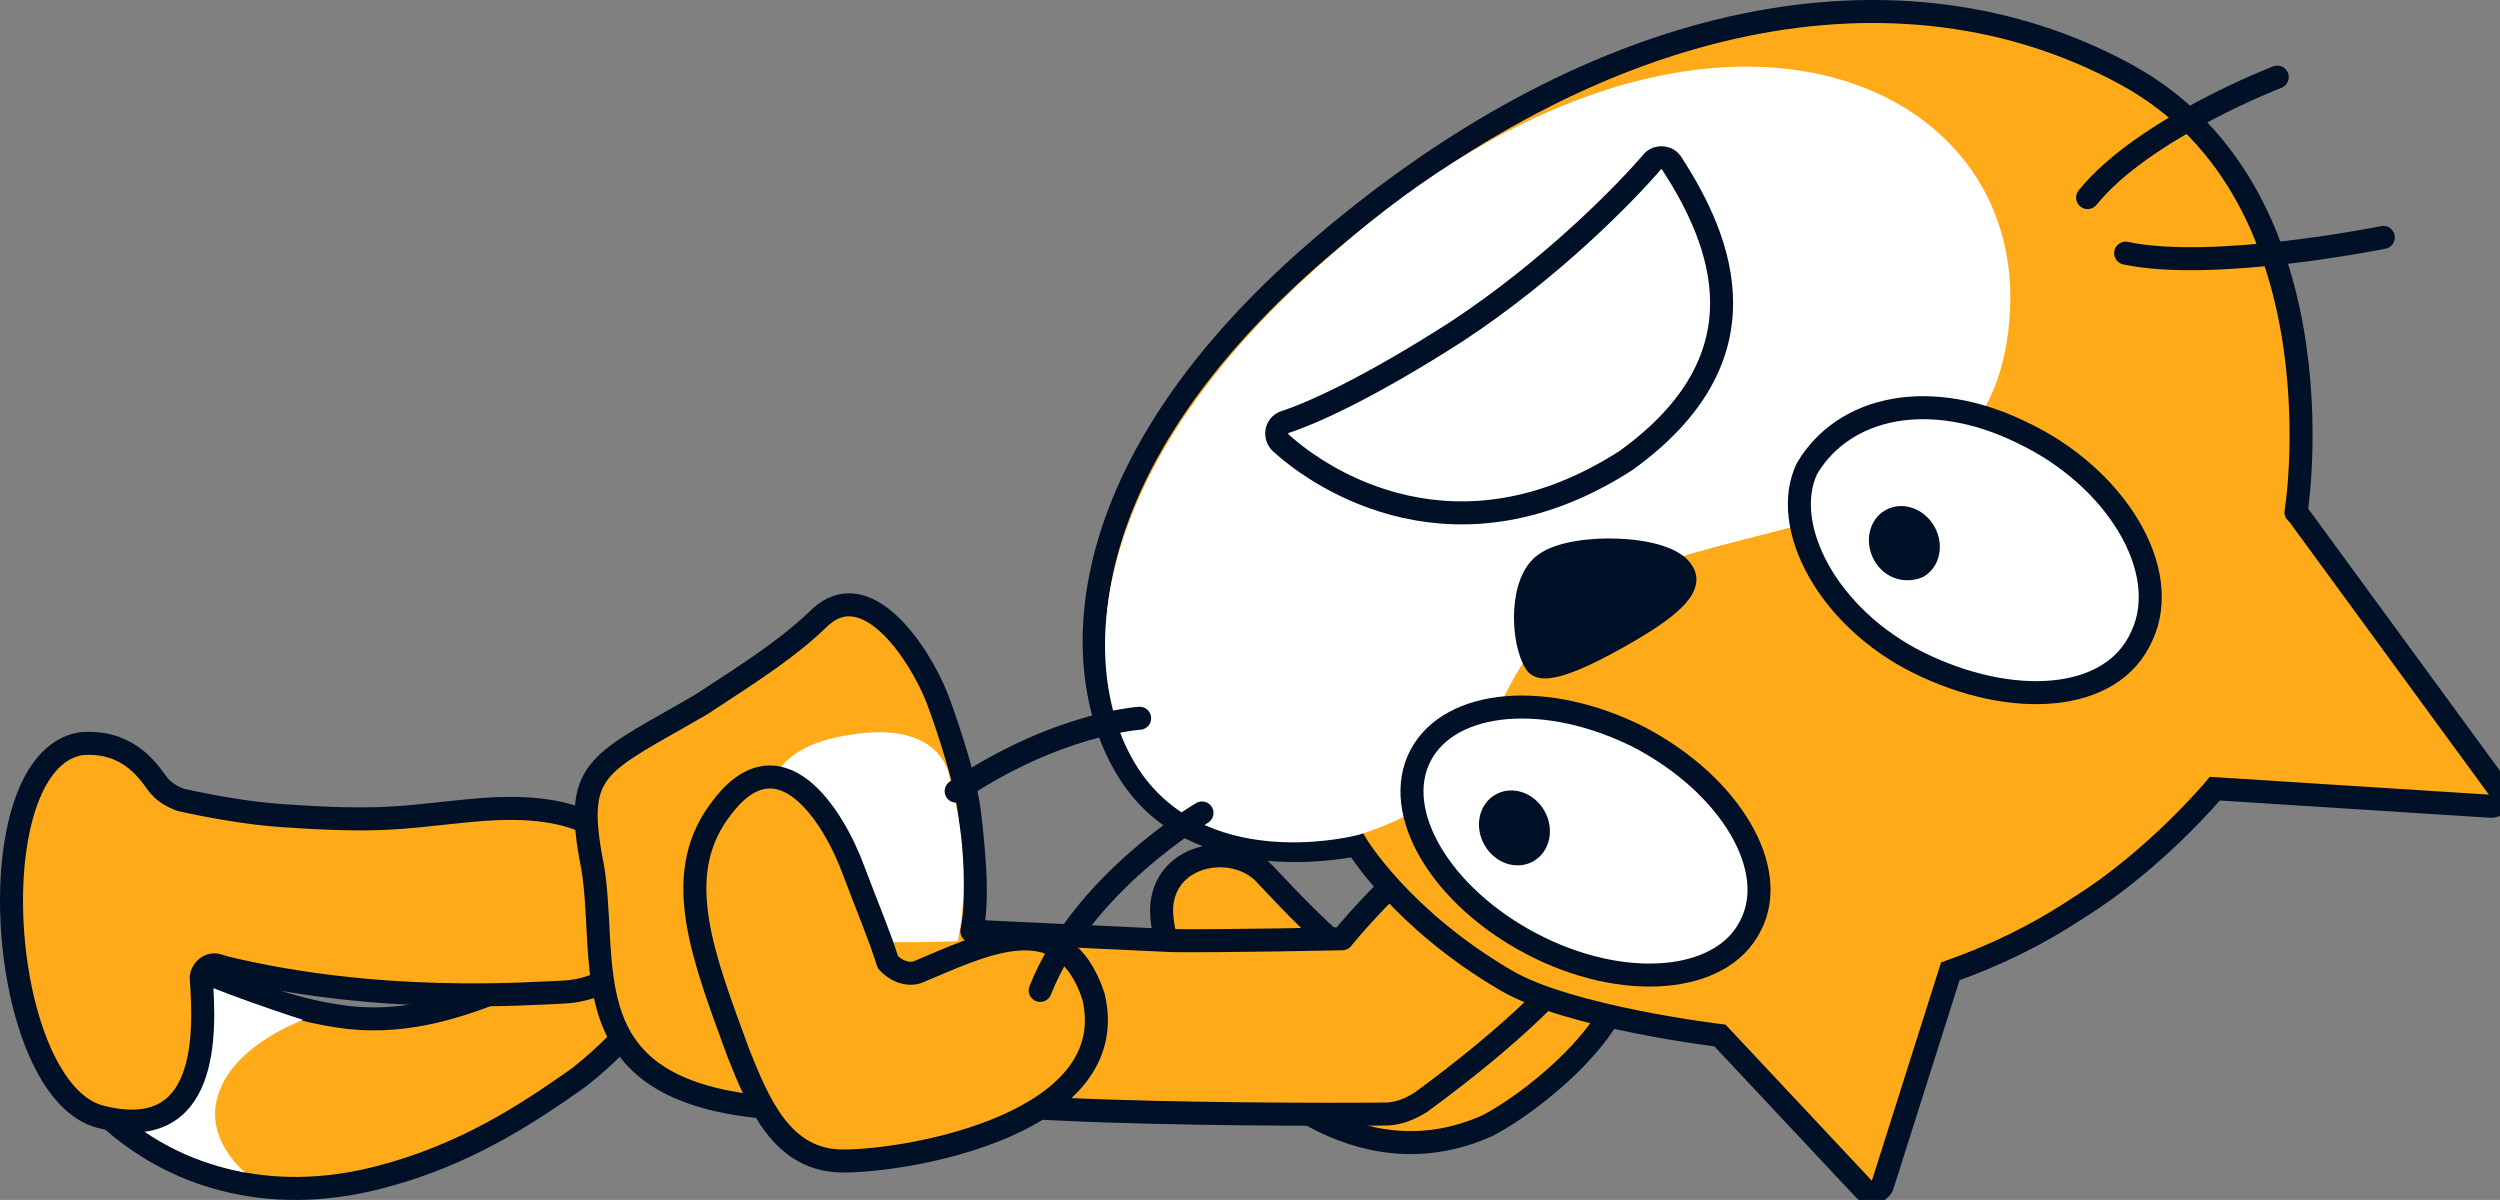 <svg version="1.1" xmlns="http://www.w3.org/2000/svg" xmlns:xlink="http://www.w3.org/1999/xlink" width="130.377" height="62.576" viewBox="0,0,130.377,62.576"><rect x="0" y="0" width="130.377" height="62.576" fill="#808080" stroke="none"/><g transform="translate(-181.85,-167.959)"><g data-paper-data="{&quot;isPaintingLayer&quot;:true}" fill="none" fill-rule="evenodd" stroke="none" stroke-width="none" stroke-linecap="none" stroke-linejoin="none" stroke-miterlimit="10" stroke-dasharray="" stroke-dashoffset="0" font-family="none" font-weight="none" font-size="none" text-anchor="none" style="mix-blend-mode: normal"><g data-paper-data="{&quot;origPos&quot;:null,&quot;origRot&quot;:0}" id="tail"><path d="M215.349,211.469c0.888,-0.104 2.804,-0.283 2.66,3.876c-0.143,4.159 -5.531,8.527 -6.2,8.966c-2.538,1.783 -5.716,3.866 -9.996,4.998c-12.396,3.342 -19.661,-7.559 -17.55,-11.453c2.027,-3.839 7.889,2.003 15.175,3.086c3.213,0.524 6.077,-0.396 8.359,-1.294c3.173,-1.362 6.526,-8.103 7.553,-8.179z" fill="#ffab19" stroke="#001026" stroke-width="1.2" stroke-linecap="round" stroke-linejoin="round"/><path d="M190.167,218.289c2.818,1.381 7.494,2.86 7.494,2.86c0,0 -3.588,1.276 -4.412,3.849c-0.709,2.019 0.831,3.64 1.382,4.116c-1.8,-0.375 -4.125,-1.003 -6.88,-3.382c-2.755,-2.379 -4.221,-6.44 -2.877,-8.038c1.453,-1.431 2.694,-0.45 5.293,0.596z" id="detail" fill="#ffffff" stroke="none" stroke-width="1" stroke-linecap="butt" stroke-linejoin="miter"/></g><path d="M211.394,219.688c-2.161,0.099 -9.742,0.67 -17.799,-1.265l-0.394,-0.121c-0.394,-0.121 -0.824,0.204 -0.859,0.65c0.218,2.933 0.397,8.644 -5.191,7.263c-5.417,-1.278 -6.623,-18.464 -1.116,-19.467c2.35,-0.219 3.445,1.258 4.01,2.065c0.325,0.429 0.753,0.687 1.233,0.86c1.234,0.276 3.532,0.726 5.452,0.832c4.819,0.334 6.14,0.079 8.627,-0.174c2.487,-0.253 8.337,-1.049 9.855,3.601c1.348,3.964 -1.742,5.605 -3.817,5.756z" data-paper-data="{&quot;origPos&quot;:null,&quot;origRot&quot;:0}" id="leg" fill="#ffab19" stroke="#001026" stroke-width="1.2" stroke-linecap="round" stroke-linejoin="round"/><path d="M247.626,213.36c0.5,0.4 6.6,7.6 8.6,5.8c2.4,-2.1 5.7,-6.2 9.3,-2.9c3.6,3.3 -3.2,8.9 -6.1,10.4c-6.9,3.1 -12.5,-2.8 -13.7,-4.4c-1.2,-1.6 -3.3,-4.3 -3.3,-6.9c0.1,-2.8 3.5,-3.5 5.2,-2z" data-paper-data="{&quot;origPos&quot;:null}" id="arm" fill="#ffab19" stroke="#001026" stroke-width="1.2" stroke-linecap="round" stroke-linejoin="round"/><g data-paper-data="{&quot;origPos&quot;:null,&quot;origRot&quot;:0}" id="body-and-leg"><path d="M242.987,217.014c2.832,0.031 8.861,-0.098 8.861,-0.098c0,0 9.05,-11.351 13.823,-5.96c2.85,3.22 -1.878,8.741 -9.737,14.497c-0.516,0.323 -1.097,0.571 -1.737,0.603c-2.907,0.036 -11.336,0.019 -16.916,-0.25c-8.262,-0.432 -14.45,-0.029 -14.45,-0.029c-11.866,-0.58 -9.02,-7.775 -10.18,-13.158c-0.846,-4.727 0.508,-4.857 5.796,-7.936c2.877,-1.879 4.574,-2.98 6.155,-4.513c2.405,-2.262 5.137,1.729 6.12,4.198c0,0 1.404,3.698 1.69,5.983c0.327,2.783 0.422,4.701 0.12,6.171z" id="body" fill="#ffab19" stroke="#001026" stroke-width="1.2" stroke-linecap="round" stroke-linejoin="round"/><path d="M231.792,217.042c0,0 -1.919,0.096 -4.111,0.033c-2.691,-0.022 -5.182,0.18 -5.74,-3.466c-0.243,-2.99 -1.091,-6.513 4.2,-7.324c5.009,-0.829 5.244,2.303 5.244,2.303c1.336,4.828 0.406,8.455 0.406,8.455z" id="tummy" fill="#ffffff" stroke="none" stroke-width="1" stroke-linecap="butt" stroke-linejoin="miter"/></g><path d="M229.665,218.672c3.292,-1.358 7.583,-3.68 9.208,1.245c1.575,6.574 -9.379,8.577 -13.019,8.589c-3.228,0.025 -4.447,-3.02 -5.487,-5.599c-1.817,-4.98 -3.535,-9.205 -1.006,-12.647c3.089,-4.324 5.962,0.226 7.016,3.121c0.652,1.742 1.4,3.512 1.775,4.76c0.4,0.424 0.95,0.683 1.513,0.53z" data-paper-data="{&quot;origPos&quot;:null,&quot;origRot&quot;:0}" id="arm" fill="#ffab19" stroke="#001026" stroke-width="1.2" stroke-linecap="round" stroke-linejoin="round"/><g data-paper-data="{&quot;origRot&quot;:0,&quot;origPos&quot;:null}"><path d="M280.01,229.814c-0.163,0.322 -0.647,0.481 -0.931,0.182l-7.53,-8.034c0,0 -7.885,-0.941 -11.163,-2.878c-5.493,-3.212 -7.795,-7.08 -7.795,-7.08c0,0 -7.214,1.667 -11.064,-2.704c-3.85,-4.371 -5.337,-15.938 9.206,-28.413c14.543,-12.475 30.197,-15.469 41.989,-9.042c11.792,6.428 8.738,23.779 8.866,22.788l10.64,14.547c0.284,0.299 -0.004,0.806 -0.45,0.829l-14.421,-0.92c0,0 -3.08,3.695 -7.073,6.183c-2.339,1.552 -4.526,2.56 -6.725,3.344z" fill="#ffab19" stroke="#001026" stroke-width="1.2" stroke-linecap="butt" stroke-linejoin="miter"/><path d="M252.655,211.508c0,0 -6.892,1.83 -10.743,-2.541c-3.85,-4.371 -4.743,-15.699 9.675,-27.989c18.603,-16.265 35.702,-9.392 35.088,3.133c-0.565,12.612 -15.054,10.352 -22.071,15.009c-6.021,3.98 -3.616,9.857 -11.95,12.388z" id="face" fill="#ffffff" stroke="none" stroke-width="1" stroke-linecap="butt" stroke-linejoin="miter"/><path d="M266.651,191.972c-8.844,5.691 -15.844,1.033 -17.957,-0.874c-0.42,-0.337 -0.318,-0.969 0.166,-1.128c1.453,-0.477 4.386,-1.791 8.939,-4.711c5.026,-3.302 8.938,-7.353 10.248,-8.897c0.299,-0.284 0.795,-0.22 0.992,0.128c2.673,4.117 5.04,10.131 -2.388,15.481z" data-paper-data="{&quot;origPos&quot;:null,&quot;index&quot;:null}" id="mouth" fill="#ffffff" stroke="#001026" stroke-width="1.2" stroke-linecap="round" stroke-linejoin="round"/><path d="M236.097,219.609c2.22,-5.621 8.438,-9.253 8.438,-9.253" id="whisker" fill="none" stroke="#001026" stroke-width="1.2" stroke-linecap="round" stroke-linejoin="round"/><path d="M231.715,209.22c5.238,-3.537 9.568,-3.803 9.568,-3.803" id="whisker" fill="none" stroke="#001026" stroke-width="1.2" stroke-linecap="round" stroke-linejoin="round"/><path d="M266.233,201.187c-1.828,1.034 -3.841,1.943 -4.273,1.383c-0.776,-1.169 -0.849,-4.345 0.495,-5.22c1.468,-1.06 6.355,-0.952 7.143,0.441c0.678,0.995 -1.623,2.411 -3.364,3.396z" id="nose" fill="#001026" stroke="#001026" stroke-width="1.2" stroke-linecap="round" stroke-linejoin="round"/><path d="M306.141,180.34c0,0 -8.864,1.796 -13.437,0.821" id="whisker" fill="none" stroke="#001026" stroke-width="1.2" stroke-linecap="round" stroke-linejoin="round"/><path d="M290.72,178.262c2.906,-3.597 9.889,-6.282 9.889,-6.282" id="whisker" fill="none" stroke="#001026" stroke-width="1.2" stroke-linecap="round" stroke-linejoin="round"/><g id="eye"><path d="M261.721,217.18c-4.74,-2.489 -7.337,-6.879 -5.786,-9.825c1.551,-2.945 6.589,-3.382 11.415,-0.942c4.74,2.489 7.337,6.879 5.786,9.825c-1.502,3.032 -6.676,3.431 -11.415,0.942z" id="pupil" fill="#ffffff" stroke="#001026" stroke-width="1.2" stroke-linecap="round" stroke-linejoin="round"/><path d="M259.263,212.021c-0.541,-0.957 -0.288,-2.135 0.582,-2.627c0.87,-0.492 2.01,-0.103 2.551,0.855c0.541,0.957 0.288,2.135 -0.582,2.627c-0.87,0.492 -2.01,0.103 -2.551,-0.855" id="pupil" fill="#001026" stroke="none" stroke-width="1" stroke-linecap="butt" stroke-linejoin="miter"/></g><g id="eye"><path d="M281.93,202.534c-4.777,-2.353 -7.261,-7.152 -5.847,-10.135c1.937,-3.278 6.456,-4.226 11.234,-1.873c4.864,2.304 7.844,7.167 6.229,10.608c-1.566,3.528 -6.839,3.753 -11.616,1.4z" fill="#ffffff" stroke="#001026" stroke-width="1.2" stroke-linecap="round" stroke-linejoin="round"/><path d="M279.597,197.19c-0.541,-0.957 -0.288,-2.135 0.582,-2.627c0.87,-0.492 2.01,-0.103 2.551,0.855c0.541,0.957 0.288,2.135 -0.582,2.627c-0.92,0.405 -2.01,0.103 -2.551,-0.855" id="pupil" fill="#001026" stroke="none" stroke-width="1" stroke-linecap="butt" stroke-linejoin="miter"/></g></g></g></g></svg>